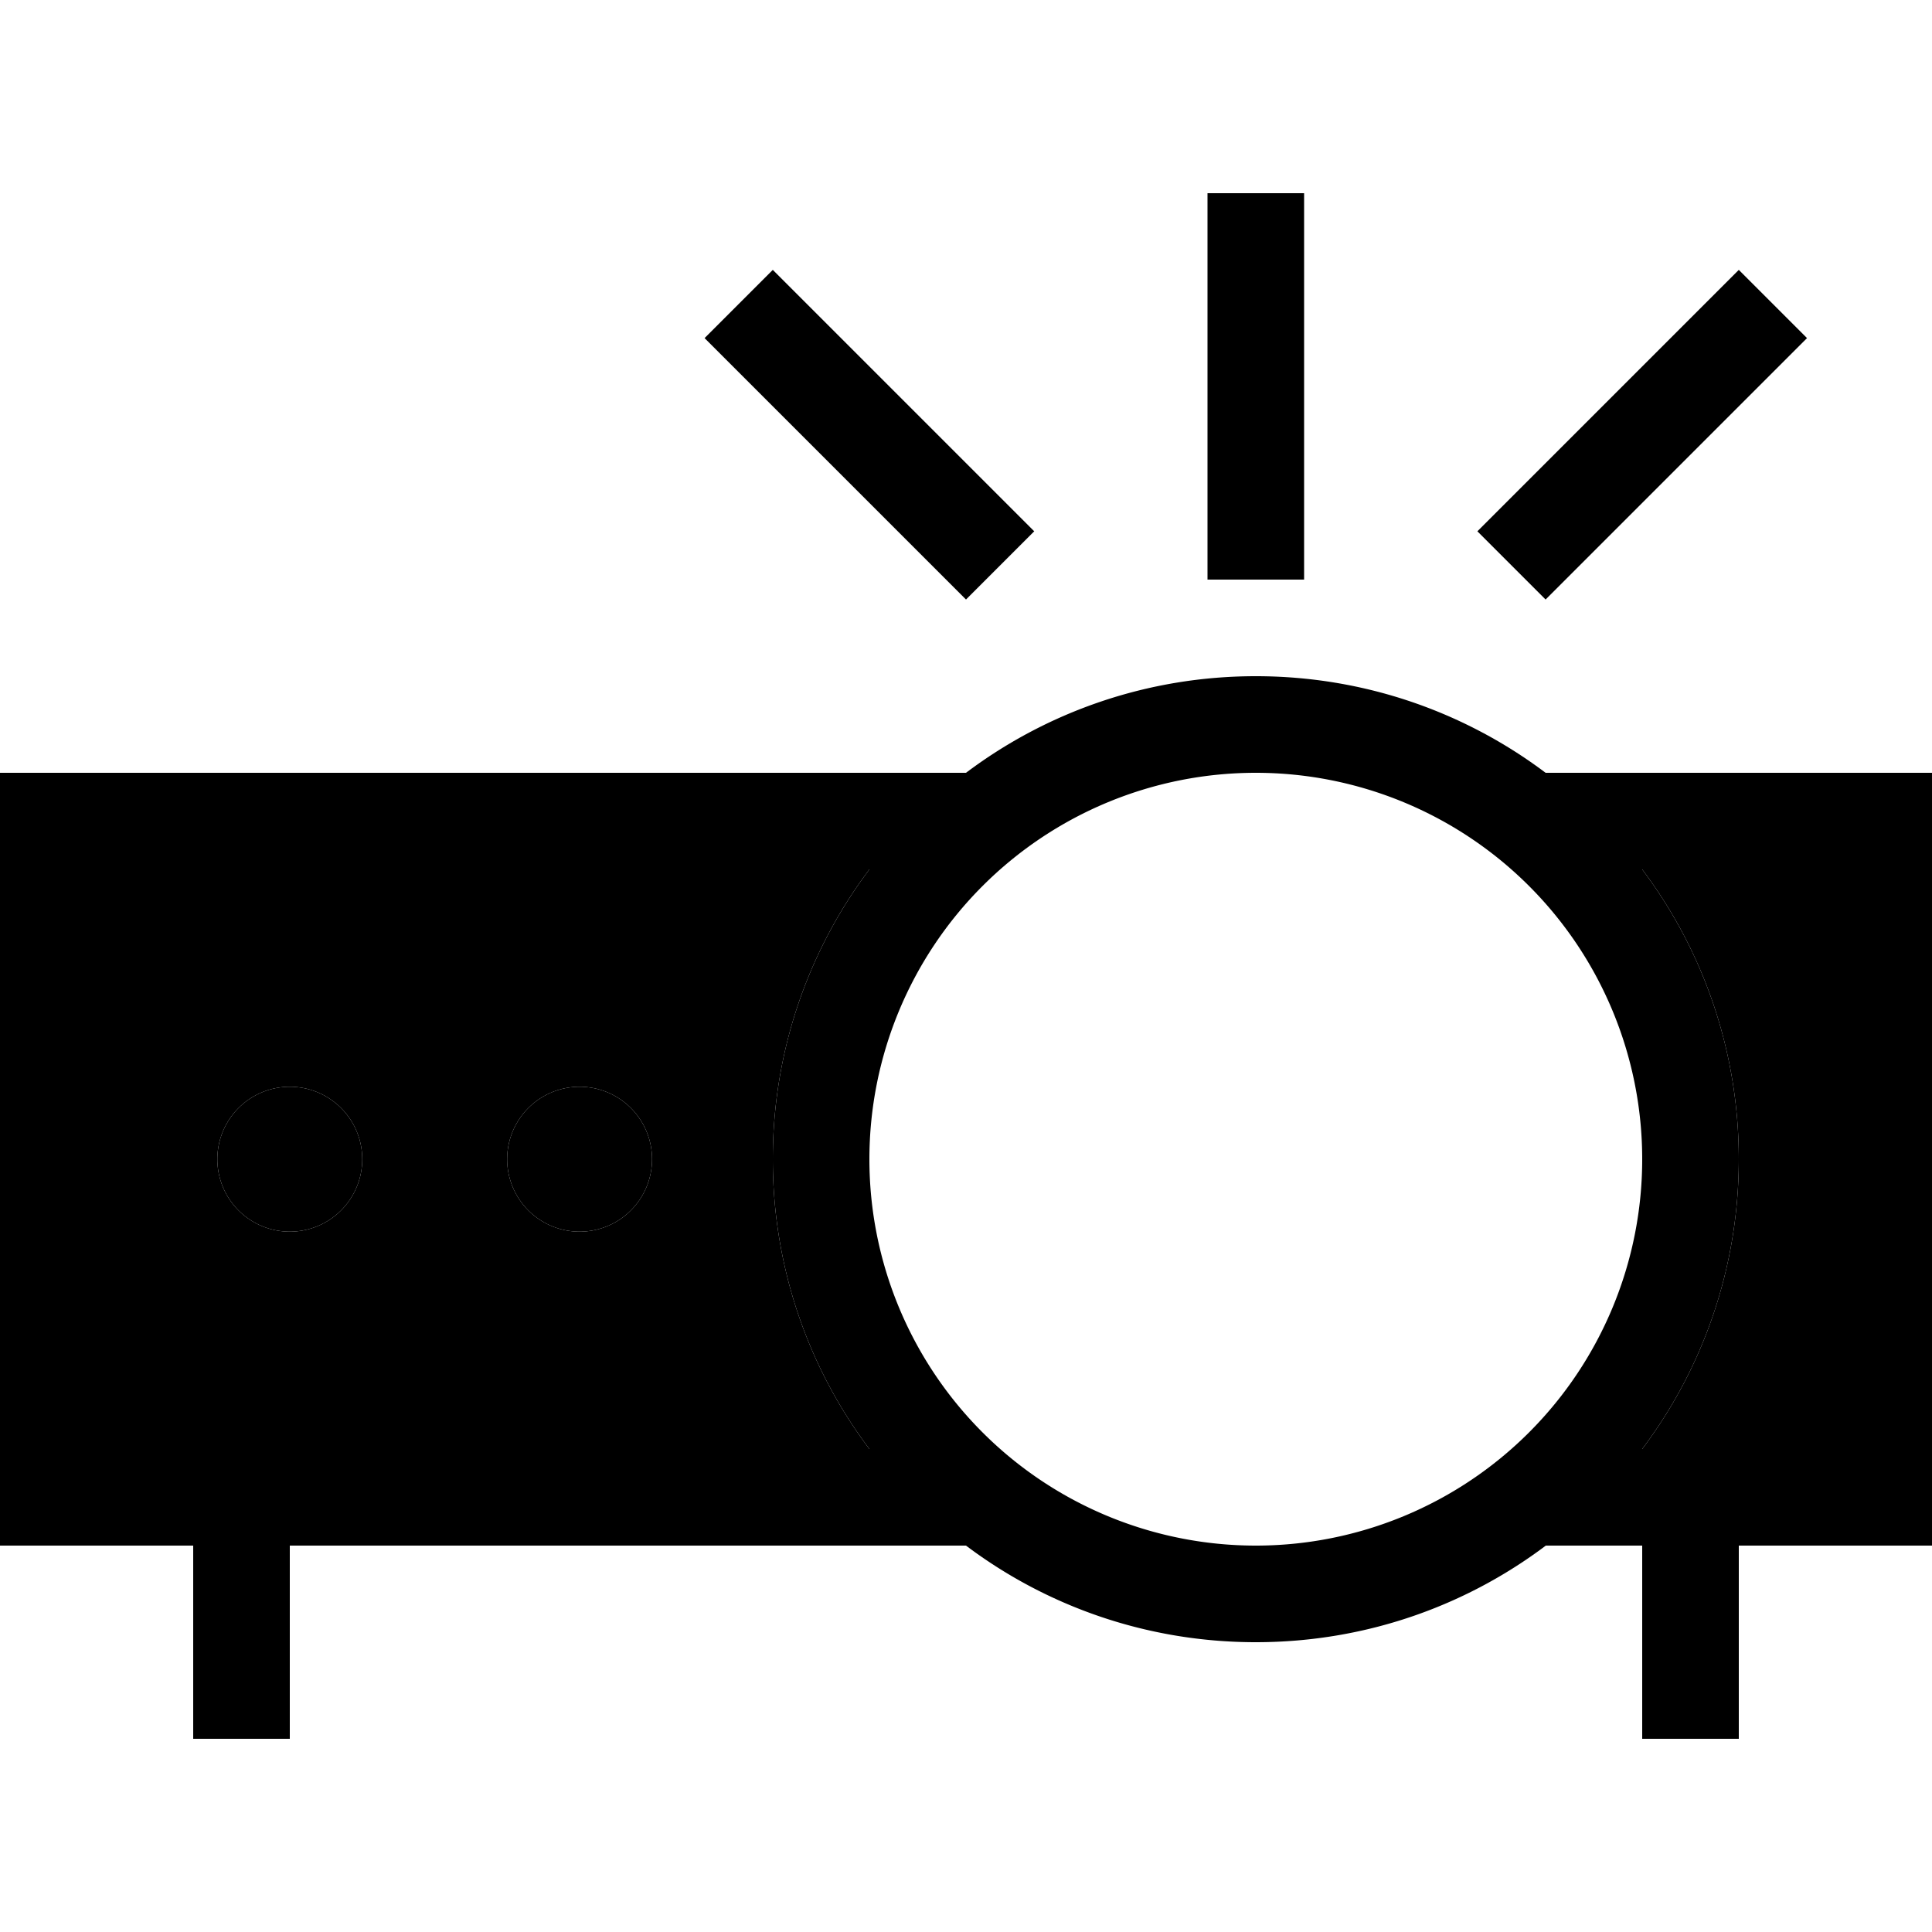 <svg xmlns="http://www.w3.org/2000/svg" width="24" height="24" viewBox="0 0 640 512">
    <path class="pr-icon-duotone-secondary" d="M32 224l0 192 32 0 32 0 192 0c-20.1-26.7-32-60-32-96s11.9-69.3 32-96L32 224zm88 96a24 24 0 1 1 -48 0 24 24 0 1 1 48 0zm96 0a24 24 0 1 1 -48 0 24 24 0 1 1 48 0zm328-96c20.1 26.7 32 60 32 96s-11.9 69.3-32 96l32 0 32 0 0-192-64 0z"/>
    <path class="pr-icon-duotone-primary" d="M432 16l0-16L400 0l0 16 0 96 0 16 32 0 0-16 0-96zM267.3 36.7L256 25.4 233.4 48l11.3 11.3 64 64L320 134.6 342.6 112l-11.3-11.3-64-64zm320 22.6L598.6 48 576 25.4 564.7 36.7l-64 64L489.4 112 512 134.6l11.3-11.3 64-64zM288 320a128 128 0 1 1 256 0 128 128 0 1 1 -256 0zm288 0c0-36-11.9-69.3-32-96l64 0 0 192-32 0-32 0c20.1-26.7 32-60 32-96zm0 128l32 0 32 0 0-32 0-192 0-32-32 0-96 0c-26.7-20.1-60-32-96-32s-69.3 11.9-96 32L32 192 0 192l0 32L0 416l0 32 32 0 32 0 0 48 0 16 32 0 0-16 0-48 224 0c26.7 20.1 60 32 96 32c37.3 0 71.6-12.7 98.8-34.1c-.9 .7-1.8 1.4-2.8 2.1l32 0 0 48 0 16 32 0 0-16 0-48zM96 416l-32 0-32 0 0-192 256 0c-20.1 26.7-32 60-32 96s11.9 69.3 32 96L96 416zm24-96a24 24 0 1 0 -48 0 24 24 0 1 0 48 0zm72 24a24 24 0 1 0 0-48 24 24 0 1 0 0 48z"/>
</svg>